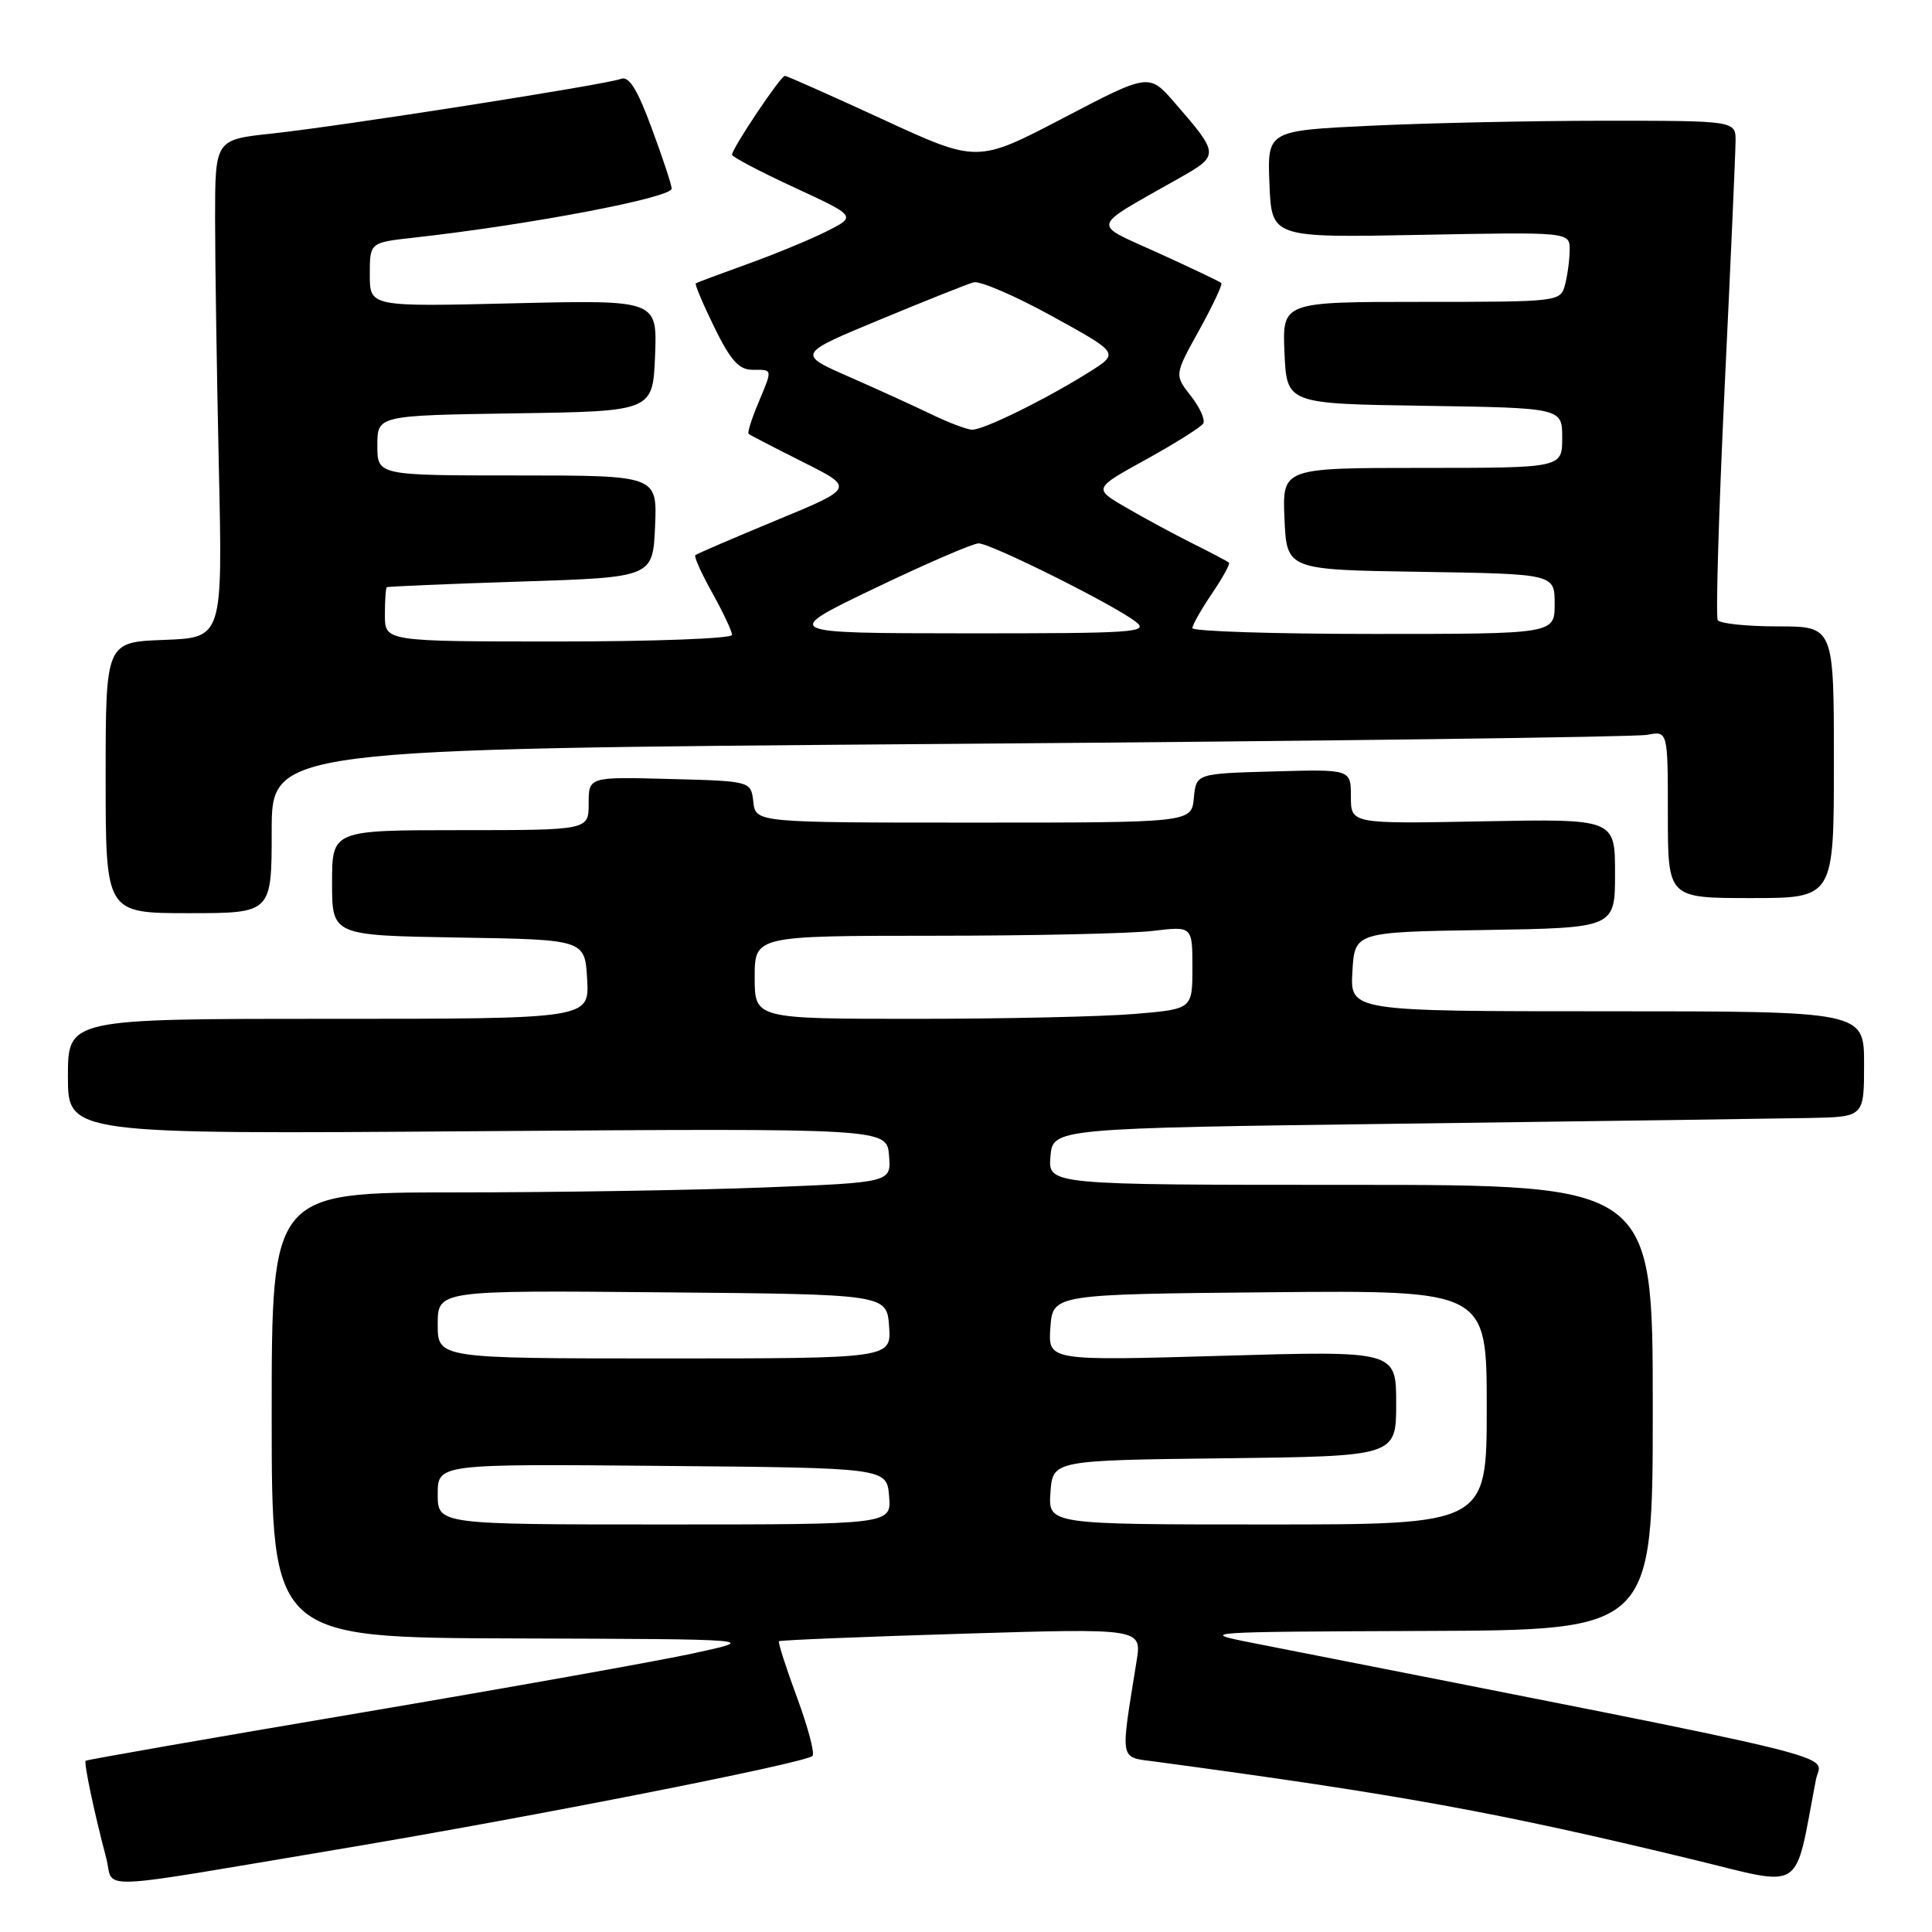 <?xml version="1.0" encoding="UTF-8" standalone="no"?>
<!DOCTYPE svg PUBLIC "-//W3C//DTD SVG 1.1//EN" "http://www.w3.org/Graphics/SVG/1.1/DTD/svg11.dtd" >
<svg xmlns="http://www.w3.org/2000/svg" xmlns:xlink="http://www.w3.org/1999/xlink" version="1.1" viewBox="0 0 256 256">
 <g >
 <path fill="currentColor"
d=" M 45.50 244.93 C 70.84 240.68 106.73 233.60 107.66 232.67 C 107.99 232.34 107.06 228.85 105.60 224.90 C 104.14 220.95 103.07 217.61 103.22 217.47 C 103.37 217.33 114.25 216.88 127.40 216.48 C 151.30 215.75 151.30 215.75 150.60 220.12 C 148.43 233.66 148.26 232.77 153.13 233.43 C 185.54 237.79 198.45 240.14 224.21 246.37 C 239.35 250.03 237.67 251.11 240.62 235.81 C 241.30 232.25 247.78 233.82 166.00 217.70 C 158.67 216.26 159.19 216.22 188.75 216.11 C 219.00 216.00 219.00 216.00 219.00 186.50 C 219.00 157.00 219.00 157.00 178.94 157.00 C 138.88 157.00 138.88 157.00 139.19 153.25 C 139.50 149.50 139.50 149.50 186.00 148.89 C 211.57 148.56 235.76 148.22 239.75 148.14 C 247.00 148.00 247.00 148.00 247.00 141.00 C 247.00 134.00 247.00 134.00 212.95 134.00 C 178.90 134.00 178.90 134.00 179.20 128.75 C 179.50 123.50 179.50 123.50 196.75 123.23 C 214.00 122.95 214.00 122.95 214.00 115.73 C 214.00 108.50 214.00 108.50 196.50 108.83 C 179.00 109.17 179.00 109.17 179.00 105.55 C 179.00 101.93 179.00 101.93 168.75 102.22 C 158.50 102.50 158.50 102.50 158.19 105.75 C 157.87 109.00 157.87 109.00 129.00 109.00 C 100.13 109.00 100.13 109.00 99.82 106.25 C 99.50 103.50 99.50 103.50 88.75 103.22 C 78.00 102.93 78.00 102.93 78.00 106.47 C 78.00 110.00 78.00 110.00 61.00 110.00 C 44.00 110.00 44.00 110.00 44.00 116.98 C 44.00 123.95 44.00 123.95 60.75 124.23 C 77.50 124.50 77.50 124.50 77.80 129.75 C 78.10 135.00 78.10 135.00 43.55 135.00 C 9.00 135.00 9.00 135.00 9.00 142.64 C 9.00 150.29 9.00 150.29 63.25 149.89 C 117.50 149.50 117.50 149.50 117.80 153.09 C 118.10 156.68 118.10 156.68 101.39 157.34 C 92.20 157.70 73.73 158.00 60.34 158.00 C 36.00 158.00 36.00 158.00 36.00 187.50 C 36.00 217.00 36.00 217.00 68.25 217.10 C 100.50 217.20 100.50 217.20 92.00 219.05 C 87.33 220.07 67.32 223.64 47.55 226.99 C 27.77 230.33 11.49 233.18 11.35 233.31 C 11.09 233.58 12.51 240.31 14.07 246.18 C 15.21 250.50 11.37 250.65 45.50 244.93 Z  M 36.00 110.12 C 36.00 99.25 36.00 99.25 125.75 98.57 C 175.11 98.20 216.74 97.66 218.25 97.37 C 221.00 96.84 221.00 96.84 221.00 107.92 C 221.00 119.00 221.00 119.00 232.00 119.00 C 243.00 119.00 243.00 119.00 243.00 101.00 C 243.00 83.00 243.00 83.00 235.56 83.00 C 231.47 83.00 227.89 82.63 227.61 82.17 C 227.33 81.72 227.74 67.88 228.52 51.42 C 229.31 34.97 229.96 20.26 229.97 18.75 C 230.00 16.00 230.00 16.00 212.66 16.00 C 203.12 16.00 189.15 16.30 181.62 16.66 C 167.92 17.31 167.92 17.31 168.21 24.41 C 168.50 31.50 168.50 31.50 188.25 31.12 C 208.00 30.74 208.00 30.74 207.99 33.12 C 207.98 34.43 207.70 36.51 207.37 37.75 C 206.77 39.98 206.60 40.00 188.34 40.00 C 169.91 40.00 169.91 40.00 170.20 46.75 C 170.50 53.50 170.50 53.50 188.75 53.77 C 207.00 54.05 207.00 54.05 207.00 58.02 C 207.00 62.00 207.00 62.00 188.45 62.00 C 169.91 62.00 169.91 62.00 170.20 68.75 C 170.50 75.50 170.50 75.50 188.25 75.77 C 206.00 76.05 206.00 76.05 206.00 80.02 C 206.00 84.00 206.00 84.00 182.00 84.00 C 168.80 84.00 158.00 83.65 158.00 83.23 C 158.00 82.81 159.17 80.75 160.59 78.65 C 162.01 76.56 163.03 74.71 162.84 74.55 C 162.65 74.38 160.47 73.23 158.00 72.00 C 155.53 70.76 151.56 68.62 149.19 67.24 C 144.87 64.73 144.87 64.73 151.88 60.87 C 155.73 58.74 159.13 56.60 159.43 56.12 C 159.73 55.63 158.99 53.99 157.79 52.46 C 155.61 49.68 155.61 49.68 158.89 43.76 C 160.69 40.50 162.02 37.69 161.83 37.50 C 161.65 37.32 157.91 35.54 153.52 33.54 C 144.52 29.44 144.25 30.42 156.26 23.60 C 161.60 20.58 161.59 20.45 155.64 13.60 C 152.25 9.70 152.25 9.70 140.87 15.65 C 129.50 21.59 129.50 21.59 117.00 15.83 C 110.12 12.66 104.28 10.06 104.00 10.05 C 103.45 10.03 97.00 19.66 97.00 20.50 C 97.00 20.79 100.71 22.74 105.25 24.84 C 113.50 28.66 113.50 28.66 109.50 30.67 C 107.30 31.77 102.58 33.72 99.00 35.00 C 95.42 36.29 92.37 37.43 92.20 37.55 C 92.04 37.67 93.15 40.29 94.66 43.38 C 96.81 47.77 97.92 49.00 99.71 49.00 C 102.43 49.00 102.40 48.80 100.44 53.49 C 99.58 55.54 99.02 57.34 99.19 57.49 C 99.36 57.64 102.59 59.31 106.37 61.21 C 113.25 64.65 113.25 64.65 102.87 68.94 C 97.17 71.30 92.34 73.38 92.14 73.56 C 91.93 73.75 92.95 76.00 94.39 78.57 C 95.82 81.15 97.00 83.65 97.00 84.13 C 97.00 84.61 86.65 85.00 74.00 85.00 C 51.00 85.00 51.00 85.00 51.00 81.50 C 51.00 79.58 51.11 77.91 51.25 77.81 C 51.39 77.71 59.38 77.37 69.00 77.06 C 86.50 76.50 86.50 76.50 86.80 69.75 C 87.09 63.00 87.09 63.00 68.55 63.00 C 50.00 63.00 50.00 63.00 50.00 59.02 C 50.00 55.05 50.00 55.05 68.25 54.77 C 86.50 54.50 86.50 54.50 86.80 47.12 C 87.09 39.74 87.09 39.74 68.05 40.19 C 49.00 40.65 49.00 40.65 49.00 36.40 C 49.00 32.14 49.00 32.14 54.75 31.50 C 70.14 29.79 89.00 26.20 89.00 24.99 C 89.00 24.51 87.81 20.91 86.36 17.00 C 84.44 11.80 83.34 10.04 82.28 10.45 C 80.26 11.22 45.14 16.72 36.00 17.70 C 28.50 18.50 28.50 18.50 28.50 29.00 C 28.50 34.78 28.73 49.62 29.00 62.00 C 29.50 84.50 29.50 84.50 21.75 84.79 C 14.00 85.08 14.00 85.08 14.00 103.04 C 14.00 121.00 14.00 121.00 25.00 121.00 C 36.00 121.00 36.00 121.00 36.00 110.12 Z  M 58.00 197.99 C 58.00 193.97 58.00 193.97 87.75 194.24 C 117.50 194.50 117.50 194.50 117.81 198.25 C 118.12 202.00 118.12 202.00 88.06 202.00 C 58.00 202.00 58.00 202.00 58.00 197.99 Z  M 139.19 197.75 C 139.50 193.50 139.50 193.50 162.25 193.23 C 185.00 192.96 185.00 192.96 185.00 185.97 C 185.00 178.98 185.00 178.98 161.93 179.65 C 138.87 180.32 138.87 180.32 139.18 175.91 C 139.50 171.50 139.50 171.50 168.25 171.23 C 197.00 170.97 197.00 170.97 197.00 186.48 C 197.00 202.00 197.00 202.00 167.94 202.00 C 138.89 202.00 138.89 202.00 139.19 197.75 Z  M 58.00 175.49 C 58.00 170.97 58.00 170.97 87.75 171.24 C 117.50 171.50 117.50 171.50 117.81 175.75 C 118.11 180.00 118.11 180.00 88.06 180.00 C 58.00 180.00 58.00 180.00 58.00 175.49 Z  M 100.00 129.50 C 100.00 124.00 100.00 124.00 123.75 123.99 C 136.81 123.99 149.86 123.70 152.75 123.35 C 158.00 122.72 158.00 122.72 158.00 128.21 C 158.00 133.71 158.00 133.71 150.35 134.35 C 146.14 134.71 133.09 135.00 121.35 135.00 C 100.00 135.00 100.00 135.00 100.00 129.50 Z  M 115.90 77.95 C 122.72 74.68 128.92 72.00 129.67 72.00 C 131.28 72.00 147.60 80.13 150.50 82.39 C 152.32 83.80 150.33 83.93 128.00 83.92 C 103.50 83.90 103.50 83.90 115.90 77.95 Z  M 123.50 54.94 C 121.30 53.87 116.38 51.63 112.56 49.95 C 105.62 46.91 105.62 46.91 116.56 42.37 C 122.58 39.87 128.18 37.64 129.00 37.41 C 129.82 37.18 134.50 39.19 139.40 41.89 C 148.30 46.79 148.30 46.79 144.39 49.26 C 138.64 52.88 130.26 57.01 128.78 56.94 C 128.08 56.90 125.70 56.00 123.50 54.94 Z "/>
</g>
</svg>